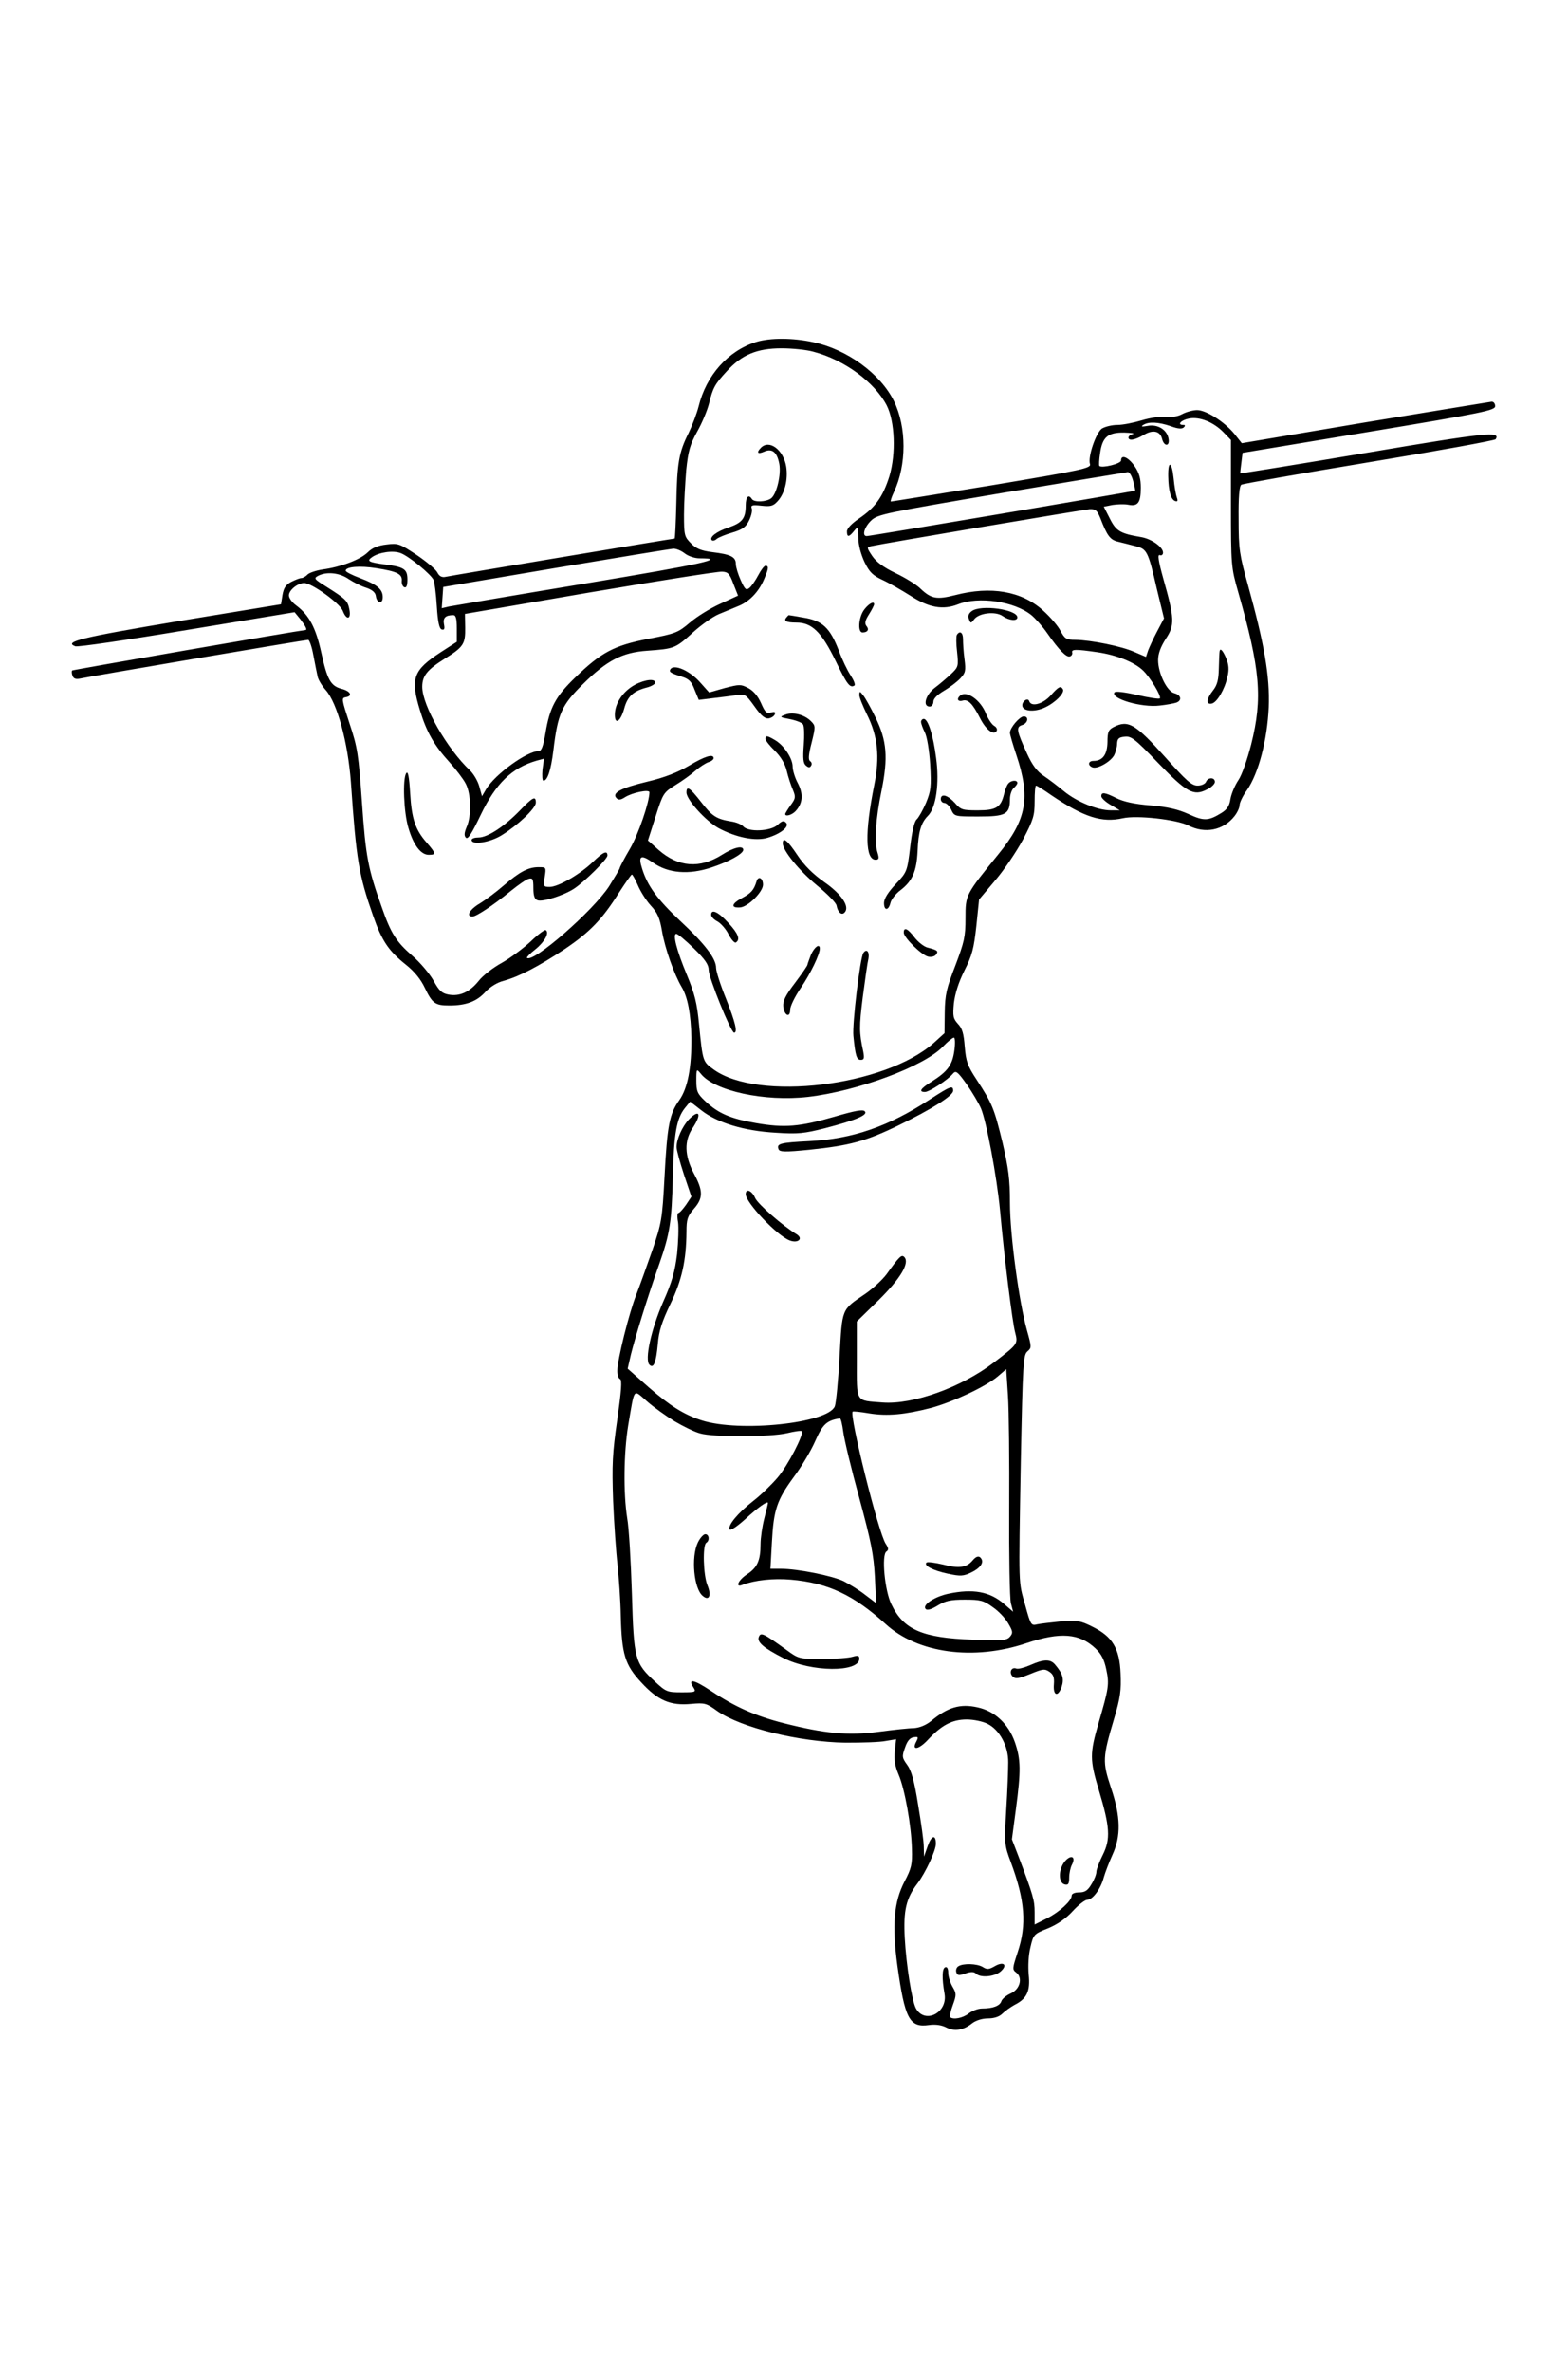 <svg xmlns="http://www.w3.org/2000/svg" width="793.75" height="1200" viewBox="0 0 635 960"><g transform="matrix(.1 0 0-.1 0 960)"><path d="m3063 8216c-115-36-203-135-234-262-7-27-25-75-40-106-40-79-47-123-50-285-2-79-5-143-7-143-8 0-906-150-928-155-14-3-25 2-33 18-6 12-44 44-84 71-68 45-75 48-121 42-35-4-58-13-77-32-31-30-109-59-182-69-26-4-54-13-62-21-7-8-19-14-25-14-6 0-24-7-40-15-23-12-31-25-36-53l-6-38-414-68c-395-66-468-84-419-102 9-4 213 26 452 66l436 72 23-28c20-26 29-43 22-44-38-4-942-161-946-164-2-3-2-13 2-22 4-11 13-14 29-11 28 7 913 157 925 157 5 0 15-28 21-62 7-35 14-73 17-85 2-13 17-38 33-56 47-53 90-213 102-372 22-318 32-376 90-542 36-103 64-143 133-198 34-27 60-59 76-93 31-64 42-72 100-72 67 0 110 16 145 54 19 21 48 39 75 46 62 17 141 58 248 129 101 68 151 120 219 228 26 40 49 73 52 73 3 0 14-20 24-43 10-24 33-61 52-82 28-30 37-51 46-104 12-70 49-175 80-227 24-40 37-109 39-204 1-121-15-205-49-253-40-56-49-102-60-313-9-169-12-185-49-294-22-63-51-144-65-180-29-73-77-264-77-309 0-16 5-31 11-33 9-3 5-49-11-163-20-138-22-183-17-330 4-93 12-210 18-260 5-49 12-142 13-205 4-157 17-199 83-270 67-73 118-95 202-87 55 5 62 3 106-29 96-67 330-125 520-128 66 0 139 2 162 7l42 7-5-47c-4-36 0-60 15-96 25-58 52-207 54-302 2-61-2-78-30-131-43-83-51-177-29-339 30-216 49-253 127-242 28 4 53 0 72-10 33-17 69-11 105 18 15 11 40 19 63 19 25 0 46 7 58 19 11 11 34 27 50 36 50 25 64 56 57 122-3 34-1 80 7 111 12 52 14 54 72 77 38 16 73 40 100 70 23 25 49 45 58 45 22 0 55 45 67 91 6 21 22 62 35 91 35 76 34 154-6 272-35 105-34 122 13 280 25 84 29 115 26 182-4 102-33 150-115 190-48 24-61 26-126 21-39-4-83-9-97-12-24-6-26-3-48 77-28 101-27 60-18 583 8 399 10 431 27 445 17 15 17 17-2 85-32 113-69 387-69 516 0 96-6 140-30 244-34 139-41 157-105 255-37 56-43 74-48 133-4 53-10 74-27 92-20 22-22 31-17 85 5 39 19 84 43 132 31 61 38 89 48 180l11 107 65 77c36 42 86 116 113 166 42 80 47 97 47 154 0 35 2 64 6 64 3 0 31-17 62-39 132-89 204-112 289-93 57 13 217-5 265-29 68-35 142-20 187 37 12 15 21 35 21 45 0 10 13 38 30 61 47 68 82 203 88 335 5 126-18 257-85 498-33 118-37 142-37 263-1 90 3 135 11 140 6 4 239 45 517 91 279 46 509 88 513 93 20 33-33 28-524-55-279-47-509-84-510-83-1 1 1 20 4 42l5 41 512 85c464 77 511 87 511 104 0 11-7 19-15 18-8-1-239-39-513-84l-498-84-31 39c-41 49-114 95-150 95-16 0-43-7-60-16-18-10-45-14-67-11-20 2-63-4-96-14-33-10-78-19-100-19-22 0-50-7-63-15-24-18-57-114-48-143 6-17-26-24-396-86-222-36-406-66-410-66-3 0 2 17 12 38 52 110 52 263 0 369-55 111-190 209-327 238-83 18-174 18-230 1m232-40c125-33 247-123 296-217 33-65 38-195 11-286-26-83-57-127-122-171-31-21-50-41-50-53 0-24 8-24 28 1 16 20 17 19 18-27 0-29 11-68 25-98 20-41 33-54 74-73 28-13 78-42 113-64 74-48 131-58 192-34 83 33 228 12 297-44 17-14 46-47 64-73 48-69 78-99 92-94 7 2 11 10 9 16-3 13 13 14 102 1 77-11 149-40 184-73 29-27 77-106 69-114-4-3-45 3-92 14-53 12-88 16-92 10-15-25 110-62 183-53 29 3 59 9 68 12 24 9 19 31-8 38-30 7-66 81-66 134 0 26 10 53 31 86 37 55 36 82-10 244-20 72-24 99-14 95 7-3 13 2 13 10 0 23-47 56-89 63-83 14-101 24-126 74l-25 49 35 7c20 3 48 4 64 1 39-8 51 8 51 68 0 37-6 60-25 88-26 37-55 49-55 23 0-13-77-32-88-22-2 3-1 26 3 51 9 66 32 85 98 84 28-1 44-3 35-6-10-2-18-9-18-14 0-15 27-10 61 10 37 23 67 17 75-15 8-33 33-32 26 2-7 35-44 58-85 50-23-4-28-3-17 4 22 14 61 12 111-5 29-11 46-12 53-5 7 7 6 10-2 10-27 0-9 20 24 26 43 8 100-15 141-58l28-29v-257c0-252 1-259 29-357 90-315 100-430 53-618-16-62-38-125-52-145-14-21-28-54-32-76-4-28-14-43-37-57-52-32-71-33-133-4-42 19-85 29-154 35-64 5-109 15-137 29-48 24-62 26-62 8 0-7 17-23 38-35l37-22h-37c-53 0-136 34-189 77-25 21-62 49-83 63-27 18-46 44-67 90-42 92-45 107-20 115 24 7 29 35 7 35-17 0-56-46-56-66 0-8 12-48 26-90 58-173 42-261-73-402-133-164-133-163-133-259 0-75-5-96-41-191-36-93-42-118-43-191l-1-83-44-40c-198-175-711-237-891-107-44 32-44 31-59 182-8 87-18 125-49 200-42 101-59 167-43 167 6 0 38-27 71-59 46-45 60-66 60-87 0-31 90-254 103-254 15 0 5 42-33 138-22 54-40 110-40 124 0 38-45 97-147 192-91 86-130 139-152 208-18 55-6 61 44 26 61-43 145-50 237-19 70 23 128 55 128 71 0 19-39 10-86-20-90-57-177-50-256 19l-44 39 31 97c30 94 32 97 80 127 28 17 64 43 82 59 17 15 41 30 52 34 12 3 21 11 21 16 0 19-36 8-99-30-46-27-98-48-170-65-108-26-145-46-124-67 8-8 17-7 34 4 30 19 99 33 99 20 0-40-45-171-79-229-23-39-41-74-41-77 0-4-20-37-43-74-64-99-310-314-333-290-2 2 13 18 35 35 37 30 57 67 41 77-4 3-32-18-61-46-29-27-81-66-116-86-35-19-78-52-94-73-37-46-77-64-122-56-28 5-39 16-61 56-15 27-54 74-87 102-65 57-86 90-123 196-55 154-65 204-80 422-14 197-18 224-50 320-33 101-34 105-15 108 29 5 18 25-19 34-43 12-57 37-81 147-22 100-49 151-101 190-17 12-30 30-30 41 0 21 35 50 62 50 31 0 144-82 156-112 15-40 35-36 27 5-7 35-14 42-93 92-50 31-52 34-34 44 34 18 87 13 124-13 20-13 51-29 71-35 24-8 37-19 39-33 4-31 28-35 28-5 0 32-23 51-92 77-32 12-58 25-58 30 0 16 57 21 125 10 84-13 105-24 102-52-1-11 4-23 11-25 8-3 12 7 12 31 0 42-13 51-90 61-68 9-76 14-53 30 29 20 85 28 116 16 34-13 123-86 133-109 4-10 10-57 13-106 4-64 10-91 20-94 10-3 13 2 9 21-5 26 6 37 38 37 10 0 14-14 14-54v-54l-65-42c-112-73-124-106-84-236 26-86 57-141 120-210 26-29 56-68 65-86 22-41 24-131 4-175-10-24-11-36-3-44 8-8 24 18 60 93 61 127 126 190 226 219l30 8-6-44c-2-25-1-45 4-45 16 0 30 41 40 122 18 150 33 183 120 269 97 96 159 128 260 135 109 8 114 9 183 72 35 32 83 66 107 76 24 10 61 25 82 34 43 18 81 58 102 109 18 42 19 53 5 53-5 0-18-17-29-38-11-21-27-44-35-51-14-12-19-8-36 30-11 24-20 54-20 66 0 29-21 39-95 48-46 6-66 14-87 36-26 26-28 32-28 116 0 48 5 129 9 180 8 77 15 102 44 155 20 35 41 86 48 113 16 65 23 79 73 133 60 66 122 92 221 92 44 0 103-6 130-14m1294-523c6-20 9-38 8-39-3-3-1072-184-1087-184-20 0-10 36 18 63 26 25 56 31 527 111 275 46 505 84 512 85 7 1 17-16 22-36m-133-150c27-70 39-87 69-95 17-4 48-12 71-18 49-12 53-18 89-174l29-119-27-51c-15-28-31-63-37-78l-9-27-47 20c-51 23-175 48-239 49-36 0-43 4-60 36-10 20-42 57-71 83-86 78-211 100-356 62-75-19-97-15-141 27-15 15-60 43-100 62-50 24-79 46-95 70-22 33-22 35-5 39 48 11 862 148 886 150 24 1 30-5 43-36m-1683-143c14-11 40-20 60-20 116 0 13-23-457-101-290-48-540-91-557-94l-30-7 3 43 3 43 455 77c250 42 465 77 476 78 12 1 33-8 47-19m197-123l19-48-72-33c-40-18-95-52-123-76-48-41-59-45-169-66-139-27-191-55-296-157-79-76-103-121-120-225-9-53-16-72-27-72-47 0-176-93-213-154l-17-29-11 40c-6 22-23 50-37 64-93 87-194 263-194 339 0 44 20 69 90 113 77 48 85 60 84 126l-1 56 506 87c278 47 519 85 535 84 24-1 31-8 46-49m895-1889c-8-59-27-85-92-126-45-28-54-42-27-42 17 0 93 49 113 74 12 14 19 9 56-43 23-33 49-77 58-98 22-53 64-275 77-413 18-198 50-452 61-493 12-47 12-47-86-122-132-101-327-171-450-162-113 9-105-4-105 174v154l89 87c89 88 126 151 103 174-11 11-20 2-71-69-17-23-56-59-88-81-96-65-92-56-103-254-5-96-14-186-19-200-26-69-386-107-540-57-71 23-127 58-213 133l-86 76 13 57c17 69 71 244 115 367 43 123 50 168 55 352 4 175 15 236 48 278l22 27 45-35c63-50 173-84 302-91 90-6 115-3 198 18 127 33 177 54 162 69-8 8-40 2-122-22-142-41-203-46-318-26-104 18-153 39-206 89-32 30-36 40-36 83 0 48 1 49 18 28 55-70 259-114 434-94 199 23 470 123 547 204 19 20 39 36 44 36 5 0 6-23 2-52m222-1853c-1-192 2-366 7-385l9-34-36 31c-58 51-127 63-226 42-57-12-108-46-92-62 6-6 22-2 48 14 31 19 52 24 110 24 63 0 76-3 113-30 24-16 52-46 63-66 19-32 20-39 7-54-13-15-30-17-150-12-204 7-281 40-330 143-27 54-41 201-20 214 9 6 9 13-3 31-30 45-148 521-134 535 2 2 32-1 67-7 74-12 145-5 250 22 89 24 221 86 270 127l35 30 7-107c4-58 6-263 5-456m-1355 352c34-20 80-43 103-49 53-16 286-15 353 1 29 7 56 11 59 8 10-11-56-139-98-188-23-27-67-70-98-94-64-50-105-100-96-116 4-5 31 13 62 41 52 48 93 77 93 66 0-3-7-31-15-63-8-31-15-78-15-104 0-65-13-94-54-121-37-24-50-56-19-43 50 19 125 27 195 21 151-13 255-62 385-180 129-118 356-149 570-77 137 46 215 40 280-22 23-22 35-45 43-84 13-60 10-77-31-217-36-124-36-149 1-272 45-149 48-198 16-262-14-28-26-59-26-69 0-10-9-33-20-50-15-26-27-33-50-33-17 0-30-5-30-13 0-21-49-66-100-92l-50-25v50c0 48-6 69-65 225l-27 70 16 121c21 158 20 202-4 272-26 74-81 126-151 141-71 16-122 0-188-55-21-17-46-27-69-29-20 0-85-7-145-15-123-16-217-7-383 35-114 29-198 66-295 131-69 46-95 51-71 14 12-19 9-20-48-20-57 0-63 2-106 42-84 77-87 91-95 358-4 129-12 267-19 305-16 101-14 265 4 375 27 158 19 147 76 98 27-24 78-60 112-81m683-43c4-31 33-152 65-268 48-177 58-228 63-318l5-107-45 34c-24 19-64 43-87 55-47 22-186 50-253 50h-43l6 108c7 131 20 170 89 264 30 40 69 105 86 144 31 70 47 84 100 93 4 1 10-24 14-55m585-1182c48-24 84-90 83-156 0-28-3-114-8-192-8-137-7-143 18-210 58-156 66-254 28-367-21-64-22-69-6-81 28-21 16-68-22-85-18-8-35-22-38-32-6-18-34-29-78-29-16 0-40-9-54-20-24-19-63-26-75-15-3 3 2 26 11 50 15 41 14 47-2 74-9 16-17 41-17 56 0 17-5 25-12 22-13-4-14-44-3-107 14-77-80-125-116-59-16 30-39 174-45 284-6 111 5 161 52 222 32 43 74 132 74 160 0 39-18 34-33-9l-15-43-1 40c0 22-11 99-23 170-15 95-27 138-44 161-21 29-22 34-9 70 9 27 20 40 35 42 19 3 20 1 11-17-21-38 9-34 47 7 55 59 98 82 157 82 28 0 66-8 85-18"/><path d="m3082 7788c-20-20-14-28 13-16 32 14 52-2 61-50 8-44-11-122-33-139-20-15-69-17-78-3-13 21-25 9-25-26 0-52-14-70-69-89-49-16-80-40-68-52 4-3 13-1 20 6 8 6 37 18 65 26 40 12 53 22 66 49 9 19 14 41 10 49-4 12 3 14 39 10 37-4 48-2 66 18 29 31 43 88 35 140-11 68-68 111-102 77"/><path d="m4731 7673c1-61 11-95 28-101 10-3 12 0 7 14-4 11-10 45-13 77-7 69-23 76-22 10"/><path d="m3501 7134c-24-30-29-94-8-94 21 0 28 12 16 26-8 10-6 22 10 47 12 19 21 37 21 41 0 14-20 4-39-20"/><path d="m3935 7126c-12-9-16-19-11-32 7-18 8-18 21-1 19 26 87 34 116 13 26-18 59-21 59-5 0 32-148 53-185 25"/><path d="m3187 7103c-16-16-4-23 38-23 63 0 102-38 159-155 46-95 58-111 76-100 5 3-2 21-15 41-13 19-35 65-49 103-35 90-66 119-142 131-32 6-59 10-60 10 0 0-4-3-7-7"/><path d="m3875 7030c-3-5-3-37 1-69 6-57 5-61-23-88-16-15-46-41-66-56-39-29-52-77-22-77 8 0 15 9 15 20 0 12 16 28 43 44 24 14 54 37 66 50 21 22 23 31 17 78-4 29-6 65-6 81 0 27-13 36-25 17"/><path d="m4939 6963c-1-5-2-35-3-68-1-46-6-67-23-89-27-34-30-59-6-54 21 4 53 57 64 109 7 29 5 49-5 74-14 33-25 44-27 28"/><path d="m2715 6891c-6-11-1-15 46-30 29-9 40-20 52-53l17-41 57 7c32 4 75 9 95 12 35 6 38 4 74-46 26-37 42-50 57-48 11 2 22 9 25 17 3 9-1 11-16 7-17-6-24 1-40 38-13 29-31 50-52 61-30 16-36 15-95 0l-63-18-34 38c-42 49-108 79-123 56"/><path d="m2571 6828c-48-26-81-75-81-121 0-43 23-28 38 25 13 49 37 71 91 85 17 4 32 13 34 18 4 19-39 16-82-7"/><path d="m4254 6784c-31-34-78-47-86-22-5 15-28 1-28-17 0-24 48-29 91-9 42 19 83 60 73 75-9 14-17 10-50-27"/><path d="m3480 6787c0-10 14-44 30-77 45-89 54-173 30-290-38-190-36-300 6-300 13 0 15 5 8 28-14 42-8 137 16 252 27 133 22 202-25 297-18 37-40 77-49 88-14 18-15 18-16 2"/><path d="m3887 6783c-14-13-7-24 11-19 22 7 41-12 71-71 23-46 55-71 67-52 4 7-1 16-10 21-9 5-24 27-33 49-22 57-81 97-106 72"/><path d="m3180 6707c-24-9-23-10 19-18 25-5 48-14 53-21 5-7 6-45 3-84-4-55-2-74 9-83 11-9 16-9 21 0 4 6 2 14-4 18-8 5-7 25 6 75 16 65 16 68-3 87-27 27-74 38-104 26"/><path d="m3730 6678c0-7 7-26 15-42 9-17 18-71 22-130 5-91 3-107-17-156-13-30-30-60-38-67-9-8-19-49-26-112-12-99-13-101-59-150-31-33-47-59-47-76 0-32 18-32 26 0 3 14 22 38 41 52 48 37 65 76 69 158 3 78 14 115 42 143 33 33 47 132 33 234-12 94-33 158-50 158-6 0-11-6-11-12"/><path d="m4510 6657c-21-11-25-20-25-61-1-51-20-76-57-76-21 0-24-18-4-26 20-8 73 22 88 49 6 12 12 33 12 47 1 20 7 26 31 28 26 3 41-8 135-106 116-120 144-136 199-107 17 8 31 22 31 30 0 20-29 19-36 0-4-8-18-15-34-15-24 0-46 20-130 114-123 137-151 153-210 123"/><path d="m3100 6609c0-6 17-28 38-48 24-24 41-52 48-81 6-25 17-59 25-77 12-29 11-35-9-62-12-17-22-33-22-36 0-12 28-4 43 13 28 31 31 68 8 112-12 22-21 53-21 67 0 33-35 86-71 107-32 19-39 20-39 5"/><path d="m1645 6470c-15-23-10-159 9-221 20-69 50-109 82-109 31 0 30 5-7 48-47 53-62 97-68 202-4 67-9 91-16 80"/><path d="m4083 6428c-6-7-13-26-17-43-13-53-32-65-106-65-62 0-69 2-93 30-29 32-57 40-57 15 0-8 7-15 14-15 8 0 21-12 28-27 13-28 14-28 112-28 109 0 126 9 126 71 0 17 7 37 15 44 8 7 15 16 15 21 0 13-26 11-37-3"/><path d="m2780 6392c0-29 78-115 130-144 71-38 150-54 199-39 53 16 90 46 74 61-9 10-17 7-34-9-28-26-119-30-139-6-7 8-28 17-49 20-60 10-77 21-122 79-46 59-59 67-59 38"/><path d="m2105 6319c-63-65-131-109-167-109-15 0-28-4-28-10 0-22 76-10 123 20 67 42 137 109 137 131 0 29-12 23-65-32"/><path d="m3170 6186c0-29 68-112 140-171 41-34 77-70 78-81 5-27 20-40 32-28 23 23-11 74-81 123-47 33-82 68-110 110-40 60-59 75-59 47"/><path d="m2401 6111c-52-50-140-101-175-101-25 0-26 2-20 40 6 40 6 40-25 40-41 0-76-18-142-75-30-26-73-58-96-72-41-24-57-53-30-53 16 0 85 46 156 104 30 24 62 47 73 49 15 4 18-1 18-38 0-31 5-45 17-49 20-8 107 20 148 47 45 30 135 120 135 134 0 22-17 15-59-26"/><path d="m3064 6033c-11-36-22-48-59-68-43-23-47-41-7-38 32 3 92 63 92 92 0 27-19 37-26 14"/><path d="m2880 5897c0-8 12-20 26-27 14-8 35-32 45-53 11-21 24-35 29-32 19 12 10 36-31 80-41 45-69 57-69 32"/><path d="m3660 5825c0-20 71-90 98-97 12-3 26 0 32 7 12 15 7 19-32 29-15 3-39 22-54 41-28 37-44 44-44 20"/><path d="m3284 5735c-7-19-14-37-14-40 0-4-23-37-50-73-39-51-50-74-48-96 4-37 28-48 28-13 0 14 19 53 43 88 40 59 77 136 77 159 0 23-22 7-36-25"/><path d="m3496 5742c-13-21-45-287-40-335 8-81 13-97 30-97 13 0 15 6 10 33-17 78-17 101-2 221 9 69 19 140 23 156 5 28-8 42-21 22"/><path d="m3766 5150c-168-110-313-160-488-169-119-6-134-10-125-33 4-11 26-12 125-2 162 17 227 34 359 98 138 67 223 121 223 141 0 23-11 19-94-35"/><path d="m2789 5068c-26-28-49-79-49-111 0-13 14-63 30-112l30-89-22-33c-13-18-26-33-31-33-4 0-5-17-1-37 3-21 1-79-4-129-9-72-20-112-57-195-48-110-75-233-55-253 17-17 27 8 34 84 4 52 17 91 51 162 47 97 64 177 65 292 0 50 4 63 30 93 38 43 38 73 0 143-38 72-40 132-5 184 38 57 28 79-16 34"/><path d="m3020 4766c0-34 127-168 178-187 33-13 57 7 28 25-56 34-157 122-168 147-13 30-38 40-38 15"/><path d="m3939 3284c-24-29-55-34-119-17-34 8-64 12-68 8-12-12 26-32 87-45 51-11 63-10 94 5 36 17 52 39 41 56-8 13-20 11-35-7"/><path d="m2826 3356c-28-59-16-187 20-216 26-22 36 2 19 43-17 41-20 162-5 172 15 9 12 35-4 35-7 0-21-15-30-34"/><path d="m3073 2974c-8-21 20-45 99-85 114-58 308-59 308-3 0 13-6 14-27 8-16-5-71-9-123-9-93 0-96 1-143 35-97 70-106 74-114 54"/><path d="m4172 2860c-23-10-49-17-56-14-20 8-31-16-15-32 12-11 23-9 71 10 51 21 59 22 78 9 16-11 20-23 18-50-4-46 16-54 31-12 11 33 5 55-27 92-19 22-46 21-100-3"/><path d="m4311 2064c-26-34-25-87 2-92 13-3 17 3 17 28 0 17 5 41 11 52 18 34-5 43-30 12"/><path d="m4028 1641c-23-13-31-14-48-3-23 14-79 16-99 3-8-5-11-16-8-25 5-13 11-13 37-4 23 8 35 7 43-1 17-17 72-13 98 8 32 27 14 44-23 22"/></g></svg>
